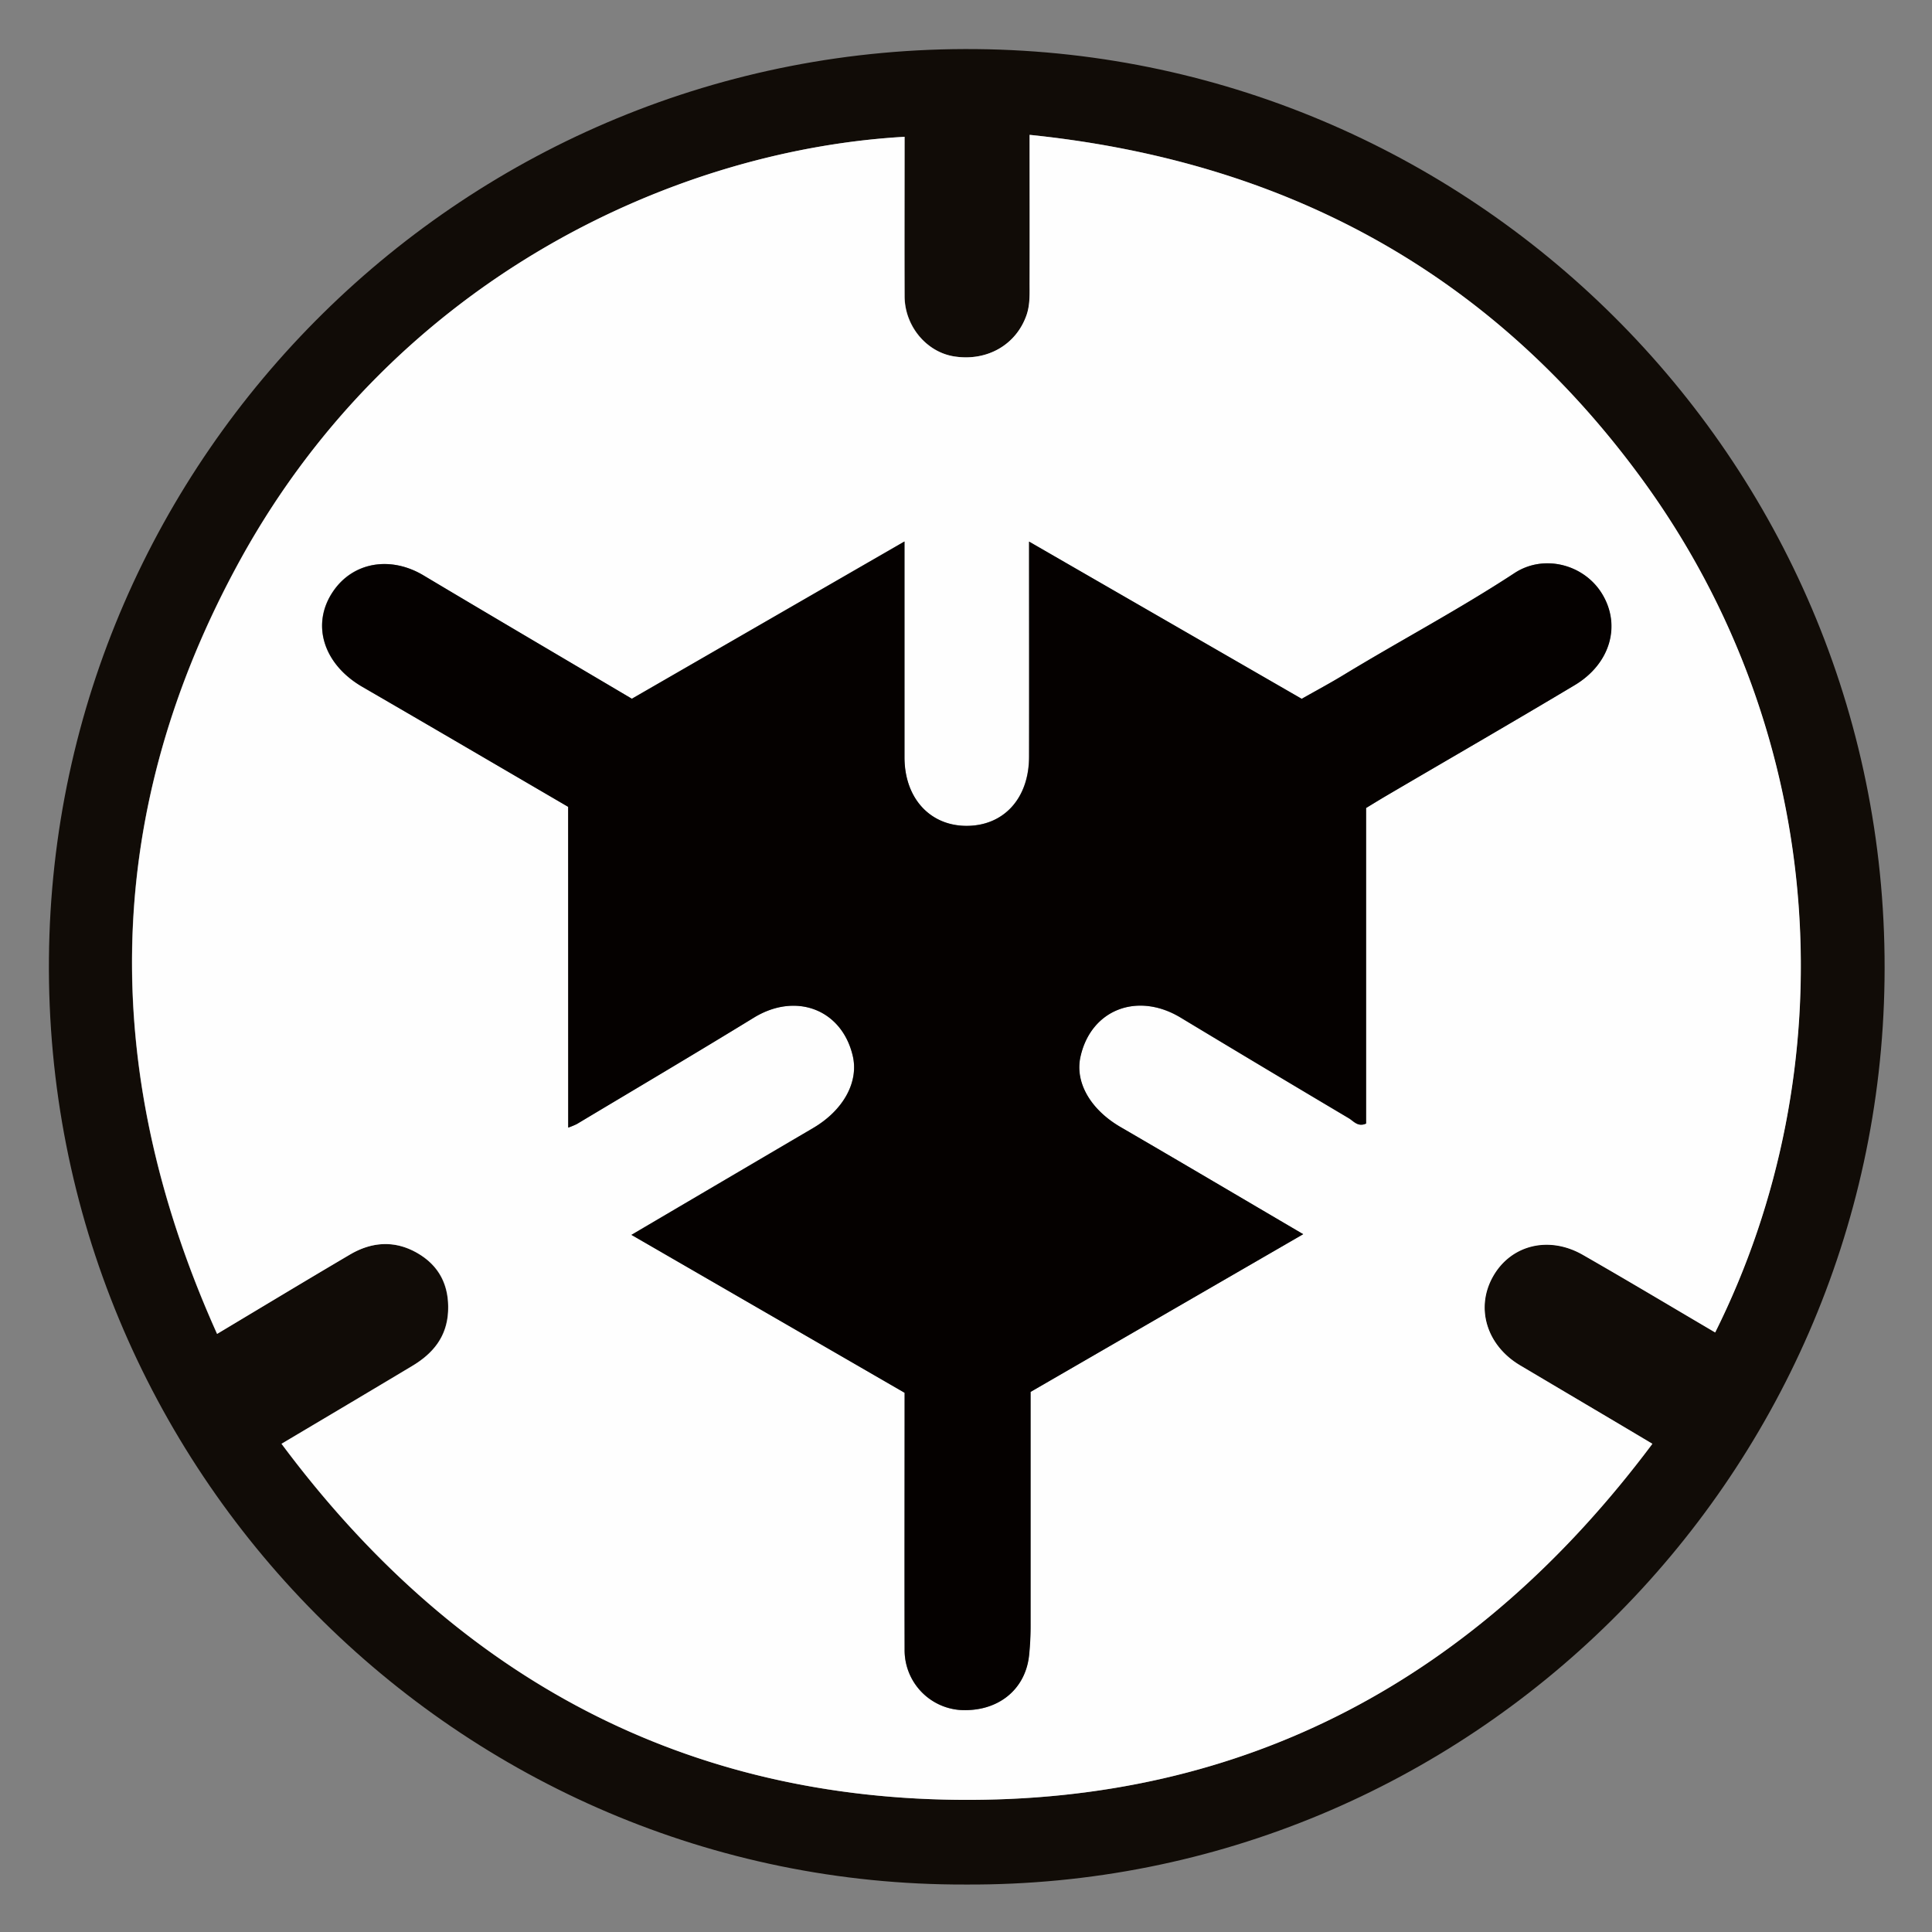 <svg id="Capa_1" data-name="Capa 1" xmlns="http://www.w3.org/2000/svg" viewBox="0 0 566.93 566.93"><rect x="0" y="0" width="566.93" height="566.93" fill="#808080" stroke="none"/><defs><style>.cls-1{fill:#110c07;}.cls-2{fill:#fefefe;}.cls-3{fill:#050100;}</style></defs><title>01-ALEPH LOGO</title><path class="cls-1" d="M283.27,553C134.74,553.43,13,431.33,14.36,281.18,15.68,133.74,136.77,12.92,286.6,14.41,433.94,15.88,555.06,137.14,553,287.57,551.07,434.18,431,553.8,283.27,553Zm220-162c38.25-76.54,34.27-174.35-21.76-250.77C437.28,79.81,377,47.26,302.16,39.57c0,15.2,0,29.18,0,43.16,0,3.22.2,6.48-.87,9.64-3,8.78-11.58,13.74-21.26,12.22-8.14-1.27-14.52-8.9-14.56-17.69-.07-15.58,0-31.16,0-46.76C197.8,44,115.12,82,69.72,165.63c-40,73.7-40.54,149.11-6.06,225.79,13.56-8.1,26.26-15.77,39-23.29,6.38-3.75,13.11-4.21,19.63-.51s9.53,9.57,9.16,17.22c-.37,7.45-4.43,12.33-10.44,15.94-12.54,7.52-25.11,15-38.44,22.89,49.62,66.62,115.17,103.53,198,104.47,85.33,1,153-35.92,204.23-104.54-13.38-7.92-26.09-15.42-38.78-23-9.81-5.82-13.17-16.86-8-26.08s16.35-12.1,26.34-6.39C477.32,375.54,490.05,383.17,503.31,391Z"/><path class="cls-2" d="M503.31,391c-13.26-7.79-26-15.42-38.86-22.78-10-5.71-21.12-2.88-26.34,6.39s-1.84,20.26,8,26.08c12.69,7.53,25.4,15,38.78,23C433.6,492.22,366,529.1,280.63,528.14c-82.85-.94-148.4-37.85-198-104.47,13.33-7.93,25.9-15.37,38.44-22.89,6-3.61,10.07-8.49,10.44-15.94.37-7.65-2.6-13.49-9.16-17.22s-13.25-3.24-19.63.51c-12.78,7.52-25.48,15.19-39,23.29-34.48-76.68-33.95-152.09,6.06-225.79C115.12,82,197.8,44,265.43,40.14c0,15.6-.05,31.18,0,46.76,0,8.79,6.42,16.42,14.56,17.69,9.68,1.52,18.25-3.44,21.26-12.22,1.07-3.16.85-6.42.87-9.64.05-14,0-28,0-43.16C377,47.26,437.28,79.81,481.55,140.19,537.58,216.61,541.56,314.42,503.31,391ZM166.72,236.76v94.11a21.87,21.87,0,0,0,2.54-1.05c17.33-10.38,34.72-20.65,51.94-31.21,12.27-7.52,25.74-2.5,29,11.12,1.86,7.73-2.74,16.07-11.69,21.32-17.54,10.3-35.08,20.62-53.24,31.3l80.17,46.34c0,25.36-.05,50.33,0,75.29a17.59,17.59,0,0,0,16.36,17.82c10.81.58,18.95-5.79,20.11-15.87a83.65,83.65,0,0,0,.46-9.1c0-22.72,0-45.44,0-68.38l80-46.28c-18.38-10.79-35.92-21.16-53.55-31.41-8.78-5.11-13.47-13.06-11.82-20.61,3-13.84,16.66-19.19,29.36-11.56q24.66,14.84,49.4,29.56c1.4.83,2.66,2.65,5.06,1.56v-92.6c2-1.22,3.87-2.37,5.77-3.49,18.46-10.83,37-21.55,55.38-32.52,10.57-6.31,13.77-17.71,8-27-5.35-8.57-17.06-11.54-25.62-5.91-16.23,10.66-33.39,19.73-50,29.8-4.1,2.5-8.34,4.76-12.42,7.08l-80-46.13c0,21.74,0,42.43,0,63.12,0,12.25-7.47,20.36-18.49,20.29-10.7-.07-18-8.22-18.07-20.09,0-6.49,0-13,0-19.49V158.89l-80,46.15c-20.52-12.14-40.88-24.1-61.15-36.2-9.58-5.72-20.51-4-26.42,4.57-6.67,9.64-3,21.45,8.49,28.14C126.43,213.2,146.47,224.94,166.72,236.76Z"/><path class="cls-3" d="M166.72,236.76c-20.25-11.82-40.29-23.56-60.37-35.21-11.54-6.69-15.16-18.5-8.49-28.14,5.91-8.53,16.84-10.29,26.42-4.57,20.27,12.1,40.63,24.06,61.15,36.2l80-46.15v43.87c0,6.5,0,13,0,19.49,0,11.87,7.37,20,18.07,20.09,11,.07,18.47-8,18.49-20.29.05-20.69,0-41.38,0-63.12l80,46.13c4.08-2.32,8.32-4.58,12.42-7.08,16.57-10.07,33.73-19.14,50-29.8,8.56-5.63,20.27-2.66,25.62,5.91,5.79,9.3,2.59,20.7-8,27-18.39,11-36.92,21.69-55.38,32.52-1.9,1.12-3.76,2.27-5.77,3.49v92.6c-2.4,1.09-3.66-.73-5.06-1.56q-24.75-14.68-49.4-29.56c-12.7-7.63-26.32-2.28-29.36,11.56-1.65,7.55,3,15.5,11.82,20.61,17.63,10.25,35.17,20.62,53.55,31.41l-80,46.28c0,22.94,0,45.66,0,68.38a83.65,83.65,0,0,1-.46,9.1c-1.16,10.08-9.3,16.45-20.11,15.87A17.59,17.59,0,0,1,265.46,484c-.07-25,0-49.93,0-75.29l-80.17-46.34c18.16-10.68,35.7-21,53.24-31.3,9-5.25,13.55-13.59,11.69-21.32-3.26-13.62-16.73-18.64-29-11.12-17.22,10.56-34.61,20.83-51.94,31.21a21.87,21.87,0,0,1-2.54,1.05Z"/></svg>